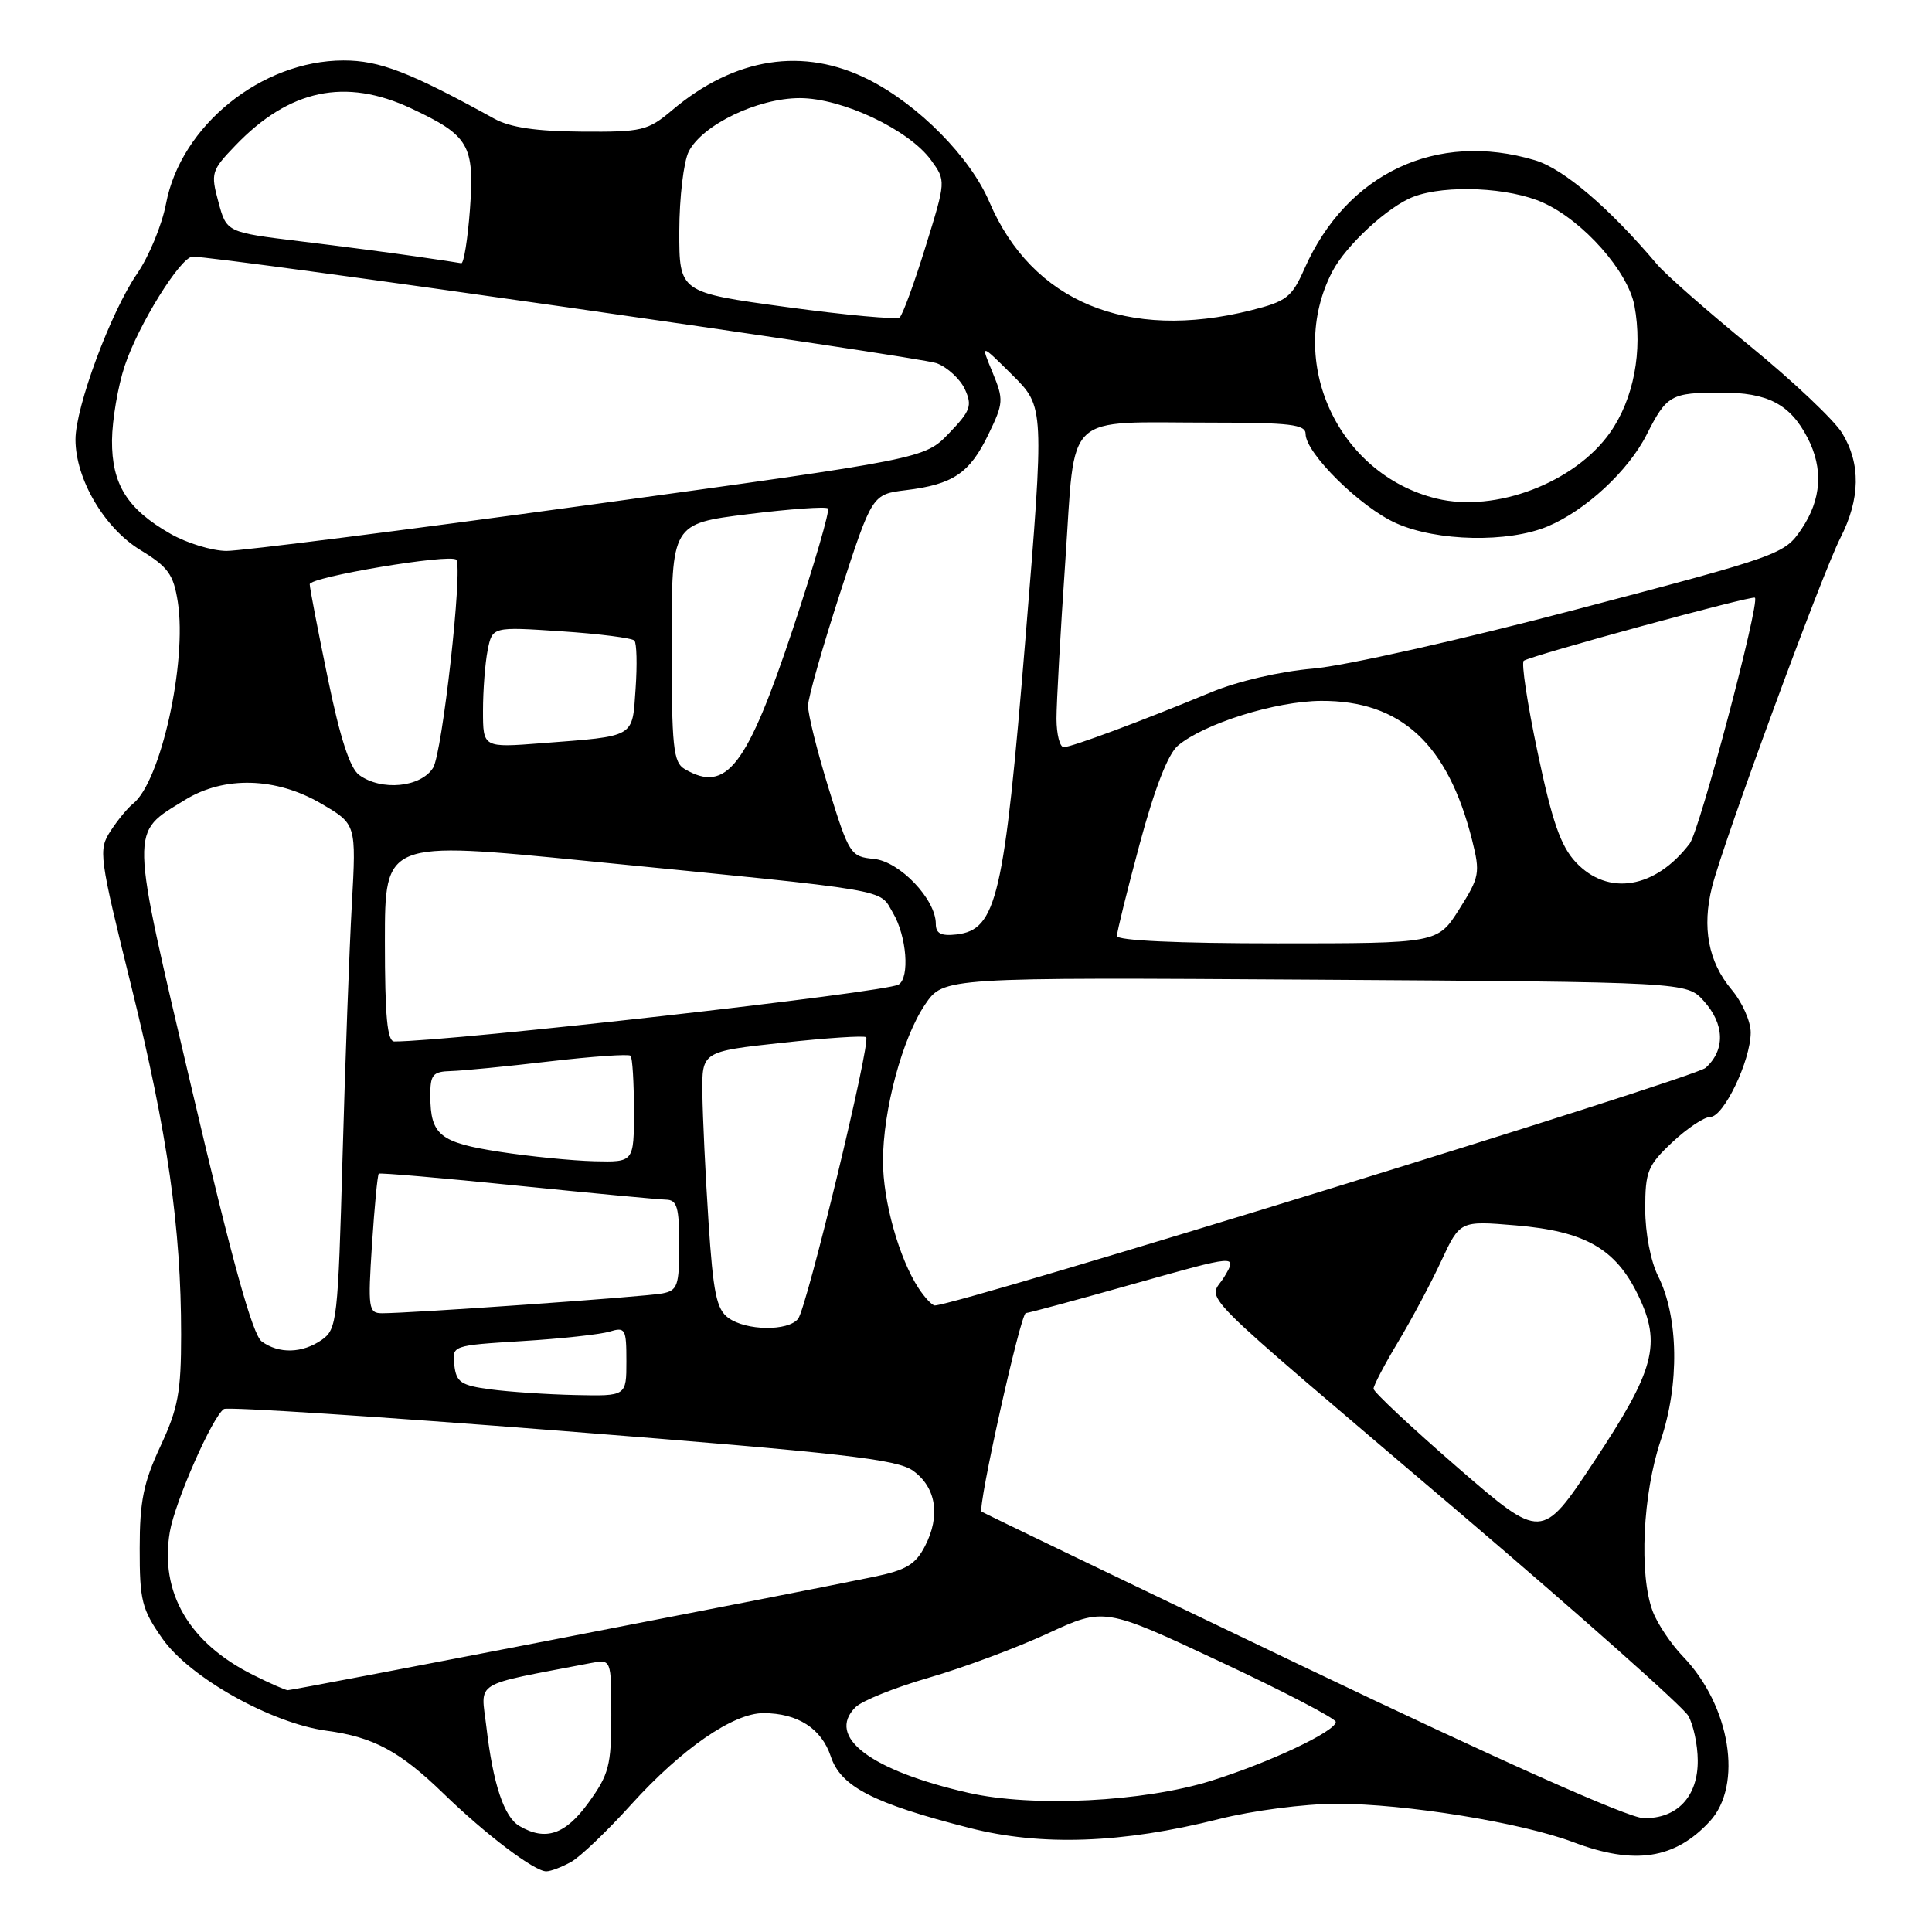<?xml version="1.0" encoding="UTF-8" standalone="no"?>
<!DOCTYPE svg PUBLIC "-//W3C//DTD SVG 1.1//EN" "http://www.w3.org/Graphics/SVG/1.1/DTD/svg11.dtd" >
<svg xmlns="http://www.w3.org/2000/svg" xmlns:xlink="http://www.w3.org/1999/xlink" version="1.1" viewBox="0 0 256 256">
 <g >
 <path fill="currentColor"
d=" M 75.68 246.71 C 76.88 246.05 80.48 242.61 83.67 239.07 C 90.34 231.71 97.15 227.00 101.15 227.00 C 105.69 227.00 108.85 229.03 110.08 232.73 C 111.40 236.74 115.70 238.96 128.49 242.22 C 137.98 244.65 148.74 244.26 161.50 241.04 C 165.99 239.91 172.83 239.02 177.07 239.01 C 186.17 239.00 201.60 241.50 208.50 244.11 C 216.58 247.16 221.92 246.35 226.54 241.36 C 230.99 236.56 229.29 226.03 223.01 219.50 C 221.42 217.85 219.61 215.15 218.99 213.50 C 217.16 208.66 217.67 197.93 220.05 190.86 C 222.56 183.43 222.42 174.49 219.71 169.10 C 218.72 167.12 218.00 163.39 218.00 160.21 C 218.00 155.23 218.32 154.43 221.57 151.37 C 223.54 149.52 225.81 148.00 226.62 148.00 C 228.39 148.00 231.95 140.58 231.98 136.83 C 231.99 135.36 230.85 132.79 229.44 131.12 C 226.36 127.45 225.50 122.89 226.86 117.50 C 228.37 111.54 241.41 76.07 243.87 71.26 C 246.50 66.09 246.58 61.46 244.09 57.38 C 243.04 55.67 237.57 50.49 231.92 45.88 C 226.28 41.27 220.72 36.39 219.58 35.04 C 213.20 27.50 207.18 22.36 203.38 21.23 C 190.37 17.34 178.45 22.95 172.85 35.60 C 171.17 39.40 170.49 39.93 165.75 41.12 C 149.38 45.23 136.75 39.99 131.10 26.77 C 128.58 20.85 121.74 13.91 115.12 10.56 C 106.47 6.18 97.36 7.59 89.06 14.60 C 85.83 17.32 85.09 17.50 77.06 17.44 C 71.06 17.40 67.60 16.89 65.50 15.73 C 54.30 9.55 50.28 8.00 45.50 8.01 C 34.64 8.03 23.96 16.65 22.00 26.98 C 21.47 29.79 19.74 33.98 18.15 36.29 C 14.66 41.38 10.00 53.93 10.00 58.24 C 10.00 63.47 13.82 69.97 18.60 72.88 C 22.28 75.12 22.99 76.11 23.56 79.76 C 24.81 87.75 21.29 103.61 17.62 106.50 C 16.92 107.05 15.59 108.67 14.65 110.11 C 13.02 112.62 13.11 113.37 17.41 130.74 C 22.20 150.13 24.00 162.71 24.00 176.84 C 24.00 184.47 23.60 186.61 21.26 191.63 C 19.02 196.42 18.51 198.91 18.51 205.16 C 18.50 212.09 18.79 213.24 21.53 217.14 C 25.15 222.29 35.95 228.34 43.27 229.33 C 49.47 230.16 52.99 232.05 58.77 237.66 C 64.39 243.12 70.87 248.01 72.40 247.96 C 73.01 247.95 74.48 247.38 75.68 246.71 Z  M 68.83 241.96 C 66.79 240.78 65.33 236.40 64.45 228.84 C 63.72 222.60 62.38 223.43 78.25 220.37 C 81.00 219.84 81.00 219.84 81.00 227.27 C 81.00 233.94 80.69 235.12 77.99 238.85 C 74.92 243.10 72.29 243.99 68.83 241.96 Z  M 172.50 220.73 C 149.40 209.67 130.31 200.48 130.07 200.30 C 129.48 199.85 135.23 174.00 135.93 173.99 C 136.24 173.99 142.68 172.25 150.23 170.12 C 163.96 166.25 163.96 166.25 162.26 169.13 C 160.17 172.67 156.74 169.22 193.50 200.52 C 209.45 214.11 223.05 226.18 223.71 227.36 C 224.38 228.54 224.95 231.19 224.96 233.25 C 225.01 238.05 222.21 241.03 217.75 240.91 C 215.71 240.86 198.81 233.32 172.50 220.73 Z  M 128.32 237.56 C 115.34 234.60 109.44 230.13 113.35 226.22 C 114.21 225.36 118.59 223.60 123.09 222.30 C 127.59 221.00 134.65 218.37 138.79 216.46 C 146.32 212.98 146.32 212.98 161.66 220.17 C 170.10 224.12 177.00 227.72 177.00 228.16 C 177.00 229.40 168.27 233.53 160.50 235.96 C 151.53 238.77 136.82 239.50 128.32 237.56 Z  M 33.54 221.94 C 25.04 217.70 21.15 211.02 22.50 202.99 C 23.18 198.99 28.19 187.62 29.68 186.70 C 30.17 186.40 50.35 187.71 74.53 189.61 C 111.78 192.55 118.88 193.35 121.00 194.89 C 124.05 197.09 124.64 200.86 122.57 204.86 C 121.31 207.31 120.06 208.05 115.76 208.94 C 104.12 211.34 38.69 224.00 38.12 223.96 C 37.78 223.94 35.72 223.03 33.54 221.94 Z  M 193.14 194.45 C 187.01 189.13 182.00 184.44 182.00 184.02 C 182.00 183.59 183.46 180.80 185.25 177.82 C 187.04 174.84 189.62 170.01 190.98 167.07 C 193.46 161.75 193.46 161.75 200.86 162.37 C 210.02 163.14 214.08 165.46 217.05 171.60 C 220.19 178.08 219.28 181.51 211.18 193.72 C 204.29 204.11 204.29 204.11 193.14 194.45 Z  M 65.00 184.10 C 61.08 183.58 60.46 183.16 60.20 180.89 C 59.89 178.28 59.89 178.28 69.20 177.70 C 74.31 177.39 79.51 176.82 80.75 176.45 C 82.86 175.81 83.00 176.06 83.00 180.38 C 83.00 185.00 83.00 185.00 76.25 184.85 C 72.54 184.77 67.47 184.43 65.00 184.10 Z  M 34.68 177.75 C 33.47 176.87 30.77 167.15 25.48 144.58 C 17.12 108.98 17.16 110.54 24.50 106.00 C 29.69 102.79 36.59 102.98 42.57 106.49 C 47.21 109.20 47.21 109.20 46.62 119.85 C 46.29 125.71 45.74 140.75 45.39 153.28 C 44.79 174.91 44.65 176.13 42.65 177.53 C 40.08 179.33 36.95 179.42 34.68 177.75 Z  M 96.50 174.62 C 94.94 173.48 94.50 171.32 93.88 161.87 C 93.47 155.62 93.11 147.99 93.07 144.92 C 93.00 139.33 93.00 139.33 103.67 138.17 C 109.53 137.53 114.53 137.20 114.77 137.44 C 115.42 138.09 106.91 173.30 105.75 174.75 C 104.42 176.42 98.85 176.34 96.50 174.62 Z  M 49.29 164.89 C 49.62 159.88 50.02 155.67 50.19 155.52 C 50.36 155.38 58.60 156.09 68.50 157.10 C 78.40 158.10 87.29 158.94 88.25 158.96 C 89.72 158.99 90.00 159.97 90.00 164.98 C 90.00 170.39 89.78 171.00 87.75 171.39 C 85.47 171.83 54.10 174.04 50.60 174.01 C 48.83 174.00 48.74 173.37 49.29 164.89 Z  M 121.72 170.70 C 119.13 166.75 117.00 159.14 117.00 153.86 C 117.00 147.09 119.57 137.53 122.58 133.10 C 125.02 129.50 125.02 129.50 174.26 129.81 C 223.50 130.13 223.50 130.13 225.75 132.62 C 228.53 135.70 228.63 139.12 226.01 141.49 C 224.50 142.86 127.15 172.87 123.87 172.98 C 123.52 172.99 122.55 171.96 121.72 170.70 Z  M 66.21 152.62 C 58.29 151.40 57.04 150.40 57.02 145.25 C 57.00 142.39 57.33 141.99 59.75 141.92 C 61.26 141.88 67.14 141.31 72.80 140.64 C 78.47 139.98 83.31 139.64 83.55 139.89 C 83.80 140.13 84.00 143.41 84.00 147.17 C 84.00 154.00 84.00 154.00 78.75 153.87 C 75.86 153.80 70.22 153.24 66.21 152.62 Z  M 51.00 124.71 C 51.00 111.43 51.00 111.43 77.75 114.08 C 118.97 118.16 116.40 117.72 118.33 120.98 C 120.14 124.05 120.57 129.53 119.07 130.46 C 117.38 131.50 59.85 137.99 52.25 138.00 C 51.31 138.00 51.00 134.68 51.00 124.71 Z  M 148.00 124.02 C 148.00 123.48 149.36 117.96 151.03 111.77 C 153.00 104.46 154.77 99.91 156.07 98.81 C 159.57 95.86 169.06 92.90 175.07 92.87 C 185.62 92.82 191.85 98.56 195.06 111.32 C 196.15 115.67 196.06 116.20 193.36 120.47 C 190.50 125.00 190.50 125.00 169.25 125.00 C 155.99 125.00 148.00 124.63 148.00 124.02 Z  M 124.00 122.41 C 124.00 119.16 119.22 114.15 115.80 113.81 C 112.70 113.51 112.51 113.21 109.81 104.50 C 108.28 99.55 107.05 94.60 107.07 93.50 C 107.09 92.40 109.02 85.65 111.34 78.50 C 115.57 65.50 115.57 65.50 120.03 64.95 C 126.27 64.19 128.48 62.71 130.95 57.60 C 132.99 53.40 133.01 52.97 131.51 49.33 C 129.92 45.50 129.92 45.50 134.16 49.71 C 138.39 53.92 138.39 53.92 135.87 84.71 C 133.06 118.92 132.07 123.20 126.75 123.82 C 124.69 124.05 124.00 123.70 124.00 122.41 Z  M 208.80 114.25 C 206.80 112.11 205.67 108.87 203.75 99.73 C 202.38 93.25 201.55 87.78 201.91 87.55 C 203.19 86.77 232.19 78.86 232.54 79.20 C 233.21 79.87 225.21 110.05 223.90 111.77 C 219.35 117.76 213.06 118.80 208.80 114.25 Z  M 47.59 102.69 C 46.37 101.80 45.06 97.78 43.45 89.94 C 42.15 83.65 41.06 78.02 41.04 77.42 C 41.00 76.46 59.73 73.32 60.46 74.17 C 61.35 75.20 58.61 99.82 57.38 101.75 C 55.74 104.34 50.53 104.84 47.59 102.69 Z  M 90.75 101.92 C 89.20 101.02 89.00 99.10 89.00 85.15 C 89.00 69.39 89.00 69.39 99.10 68.13 C 104.66 67.44 109.43 67.10 109.71 67.37 C 109.98 67.65 107.89 74.81 105.07 83.30 C 98.96 101.62 96.26 105.13 90.75 101.92 Z  M 64.00 94.17 C 64.00 91.46 64.28 87.85 64.62 86.14 C 65.24 83.04 65.24 83.04 74.37 83.65 C 79.39 83.98 83.75 84.54 84.06 84.88 C 84.37 85.22 84.44 88.09 84.22 91.25 C 83.76 97.83 84.32 97.51 71.75 98.48 C 64.00 99.08 64.00 99.08 64.00 94.17 Z  M 139.99 95.25 C 139.99 93.19 140.51 83.78 141.16 74.34 C 142.54 54.24 140.67 56.00 160.63 56.00 C 170.95 56.00 173.00 56.25 173.00 57.50 C 173.00 60.05 180.27 67.22 185.00 69.33 C 190.41 71.75 199.84 71.94 205.07 69.75 C 210.10 67.64 215.76 62.40 218.19 57.59 C 220.85 52.34 221.40 52.03 228.03 52.02 C 234.23 52.00 237.20 53.55 239.51 58.01 C 241.63 62.11 241.36 66.17 238.71 70.10 C 236.46 73.44 235.95 73.63 208.96 80.73 C 193.69 84.75 178.17 88.24 174.00 88.59 C 169.60 88.97 164.02 90.26 160.50 91.72 C 151.15 95.59 142.00 99.00 140.95 99.00 C 140.43 99.00 140.00 97.31 139.99 95.25 Z  M 22.59 70.73 C 16.85 67.45 14.80 64.16 14.84 58.34 C 14.87 55.63 15.62 51.19 16.53 48.46 C 18.33 43.05 23.90 34.08 25.50 34.01 C 28.41 33.89 121.90 47.27 124.12 48.13 C 125.56 48.68 127.24 50.24 127.86 51.59 C 128.85 53.76 128.60 54.45 125.74 57.42 C 122.50 60.78 122.50 60.78 78.00 66.91 C 53.52 70.27 31.93 73.01 30.00 73.00 C 28.07 72.98 24.74 71.96 22.59 70.73 Z  M 190.34 66.06 C 177.26 62.86 170.38 47.87 176.53 36.00 C 178.35 32.50 183.96 27.32 187.32 26.06 C 191.61 24.44 200.04 24.83 204.50 26.87 C 209.81 29.28 215.71 35.96 216.57 40.50 C 217.69 46.48 216.47 52.88 213.35 57.31 C 208.68 63.96 198.13 67.97 190.34 66.06 Z  M 104.25 40.69 C 90.00 38.75 90.00 38.75 90.01 30.62 C 90.02 26.16 90.59 21.41 91.26 20.08 C 93.07 16.53 100.41 13.00 105.98 13.00 C 111.59 13.00 120.45 17.19 123.37 21.22 C 125.35 23.95 125.35 23.95 122.63 32.72 C 121.14 37.54 119.60 41.74 119.21 42.06 C 118.82 42.37 112.09 41.76 104.25 40.69 Z  M 55.00 33.96 C 51.98 33.52 45.12 32.62 39.76 31.97 C 30.02 30.78 30.02 30.78 28.94 26.76 C 27.90 22.93 28.01 22.59 31.18 19.29 C 38.33 11.83 45.77 10.27 54.50 14.37 C 62.17 17.97 62.89 19.22 62.27 27.75 C 61.97 31.74 61.45 34.94 61.12 34.88 C 60.78 34.81 58.02 34.39 55.00 33.96 Z "/>
</g>
</svg>